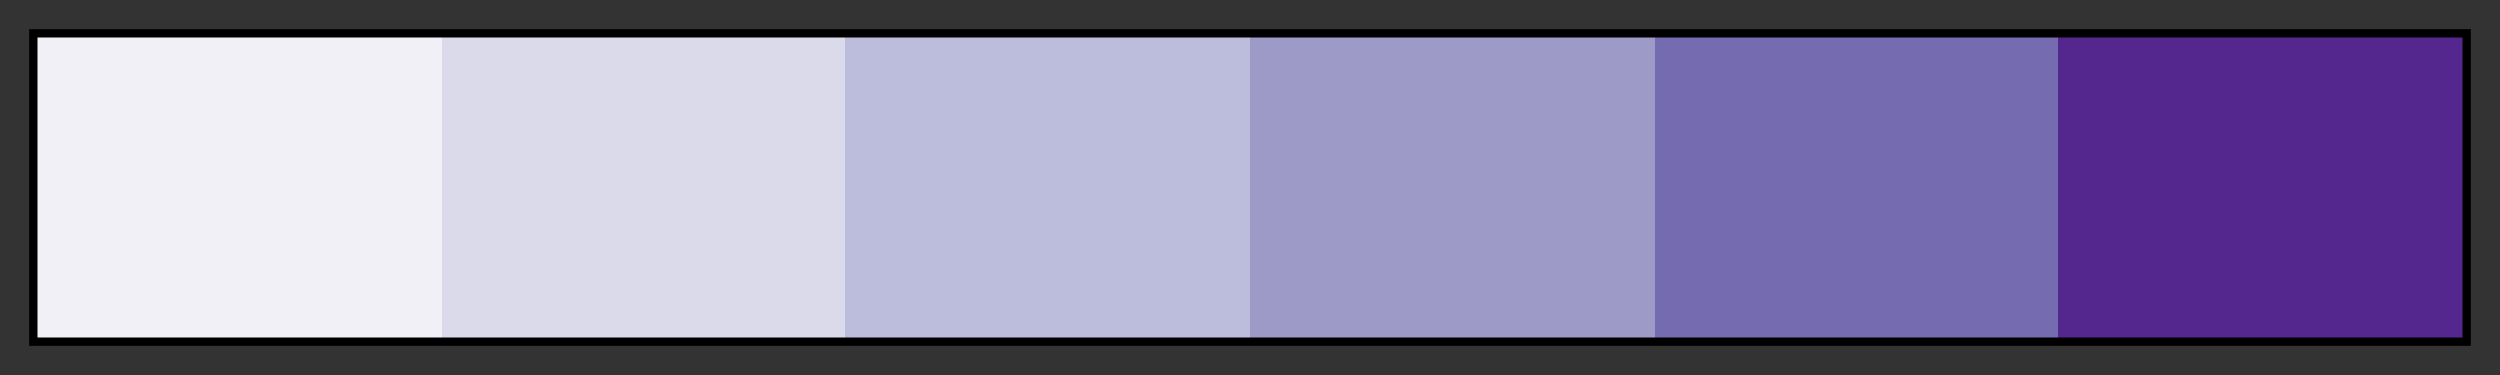 <svg height="45" viewBox="0 0 300 45" width="300" xmlns="http://www.w3.org/2000/svg" xmlns:xlink="http://www.w3.org/1999/xlink"><rect x="0" y="0" width="300" height="45" fill="#333333" stroke="none"/><linearGradient id="a" gradientUnits="objectBoundingBox" spreadMethod="pad" x1="0%" x2="100%" y1="0%" y2="0%"><stop offset="0" stop-color="#f2f0f7"/><stop offset=".167" stop-color="#f2f0f7"/><stop offset=".167" stop-color="#dadaeb"/><stop offset=".333" stop-color="#dadaeb"/><stop offset=".333" stop-color="#bcbddc"/><stop offset=".5" stop-color="#bcbddc"/><stop offset=".5" stop-color="#9e9ac8"/><stop offset=".667" stop-color="#9e9ac8"/><stop offset=".667" stop-color="#756bb1"/><stop offset=".833" stop-color="#756bb1"/><stop offset=".833" stop-color="#54278f"/><stop offset="1" stop-color="#54278f"/></linearGradient><path d="m4 4h292v37h-292z" fill="url(#a)" stroke="#000"/></svg>